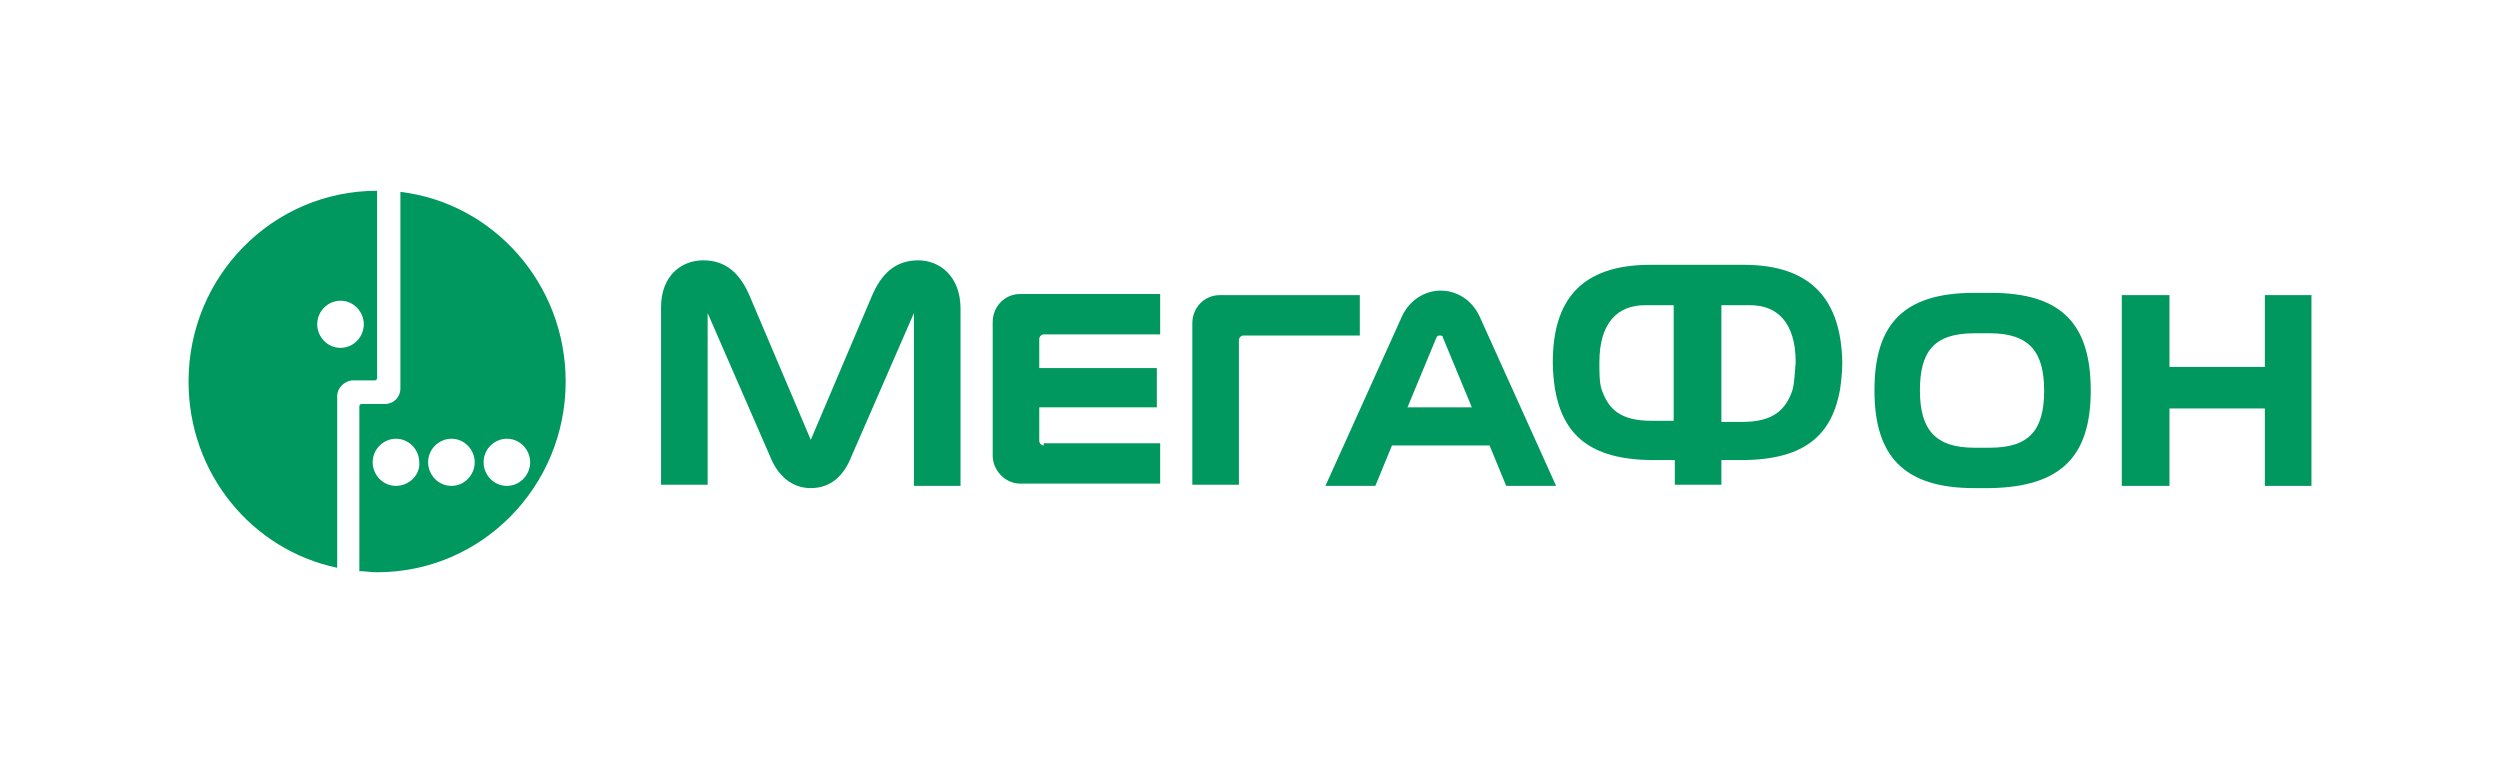 <svg width="105" height="32" viewBox="0 0 105 32" fill="none" xmlns="http://www.w3.org/2000/svg">
<path d="M16.817 8.059V16.306C16.817 16.683 16.537 16.966 16.165 16.966H15.186C15.14 16.966 15.093 17.013 15.093 17.06V23.988C15.326 23.988 15.559 24.035 15.838 24.035C20.217 24.035 23.758 20.454 23.758 16.024C23.758 11.923 20.73 8.53 16.817 8.059ZM16.631 20.407C16.072 20.407 15.652 19.935 15.652 19.417C15.652 18.851 16.118 18.427 16.631 18.427C17.189 18.427 17.609 18.898 17.609 19.417C17.655 19.935 17.189 20.407 16.631 20.407ZM18.96 20.407C18.401 20.407 17.981 19.935 17.981 19.417C17.981 18.851 18.447 18.427 18.96 18.427C19.519 18.427 19.938 18.898 19.938 19.417C19.938 19.935 19.519 20.407 18.96 20.407ZM21.289 20.407C20.73 20.407 20.311 19.935 20.311 19.417C20.311 18.851 20.776 18.427 21.289 18.427C21.848 18.427 22.267 18.898 22.267 19.417C22.267 19.935 21.848 20.407 21.289 20.407Z" fill="#00985F"/>
<path d="M15.838 8.012C11.46 8.012 7.919 11.594 7.919 16.024C7.919 19.888 10.575 23.093 14.162 23.847V16.636C14.162 16.306 14.441 16.024 14.767 15.976H15.093H15.745C15.792 15.976 15.838 15.929 15.838 15.882V8.012ZM14.301 14.61C13.742 14.61 13.323 14.138 13.323 13.62C13.323 13.055 13.789 12.63 14.301 12.63C14.86 12.63 15.28 13.102 15.28 13.62C15.28 14.138 14.86 14.61 14.301 14.61Z" fill="#00985F"/>
<path d="M95.124 12.395V15.411H91.118V12.395H89.115V20.407H91.118V17.155H95.124V20.407H97.081V12.395H95.124Z" fill="#00985F"/>
<path d="M62.143 13.29C61.817 12.583 61.165 12.206 60.512 12.206C59.86 12.206 59.208 12.583 58.882 13.29L55.668 20.407H57.764L58.463 18.71H62.562L63.261 20.407H65.357L62.143 13.29ZM59.115 17.108L60.326 14.186C60.373 14.091 60.419 14.091 60.466 14.091C60.512 14.091 60.606 14.091 60.606 14.186L61.817 17.108H59.115Z" fill="#00985F"/>
<path d="M38.571 10.934C37.64 10.934 37.034 11.452 36.615 12.442L34.053 18.474L31.491 12.442C31.071 11.452 30.466 10.934 29.534 10.934C28.649 10.934 27.764 11.546 27.764 12.913V20.359H29.721V13.149L32.329 19.134C32.655 19.982 33.261 20.501 34.053 20.501C34.891 20.501 35.45 19.982 35.776 19.134L38.385 13.149V20.407H40.342V12.96C40.342 11.594 39.456 10.934 38.571 10.934Z" fill="#00985F"/>
<path d="M43.835 18.71C43.742 18.71 43.649 18.616 43.649 18.521V17.108H48.587V15.458H43.649V14.233C43.649 14.139 43.742 14.044 43.835 14.044H48.727V12.348H42.857C42.158 12.348 41.693 12.913 41.693 13.526V19.134C41.693 19.747 42.205 20.312 42.857 20.312H48.727V18.616H43.835V18.71Z" fill="#00985F"/>
<path d="M52.034 20.407V14.28C52.034 14.186 52.127 14.091 52.221 14.091H57.112V12.395H51.242C50.544 12.395 50.078 12.96 50.078 13.573V20.359H52.034V20.407Z" fill="#00985F"/>
<path d="M87.811 16.401C87.811 13.62 86.599 12.3 83.618 12.3H82.919C79.938 12.3 78.727 13.62 78.727 16.401C78.727 19.134 79.938 20.501 82.919 20.501H83.571C86.599 20.454 87.811 19.134 87.811 16.401ZM83.571 18.804H82.919C81.289 18.804 80.637 18.05 80.637 16.401C80.637 14.798 81.196 13.997 82.919 13.997H83.571C85.248 13.997 85.854 14.798 85.854 16.401C85.854 18.05 85.248 18.804 83.571 18.804Z" fill="#00985F"/>
<path d="M73.23 11.122H69.317C66.382 11.122 65.217 12.63 65.217 15.222C65.217 15.647 65.264 16.024 65.311 16.354C65.637 18.192 66.708 19.323 69.457 19.323H70.342V20.359H72.298V19.323H73.137C75.885 19.323 76.957 18.192 77.283 16.354C77.329 16.024 77.376 15.647 77.376 15.222C77.329 12.63 76.118 11.122 73.23 11.122ZM70.249 17.673H69.363C68.012 17.673 67.547 17.155 67.267 16.354C67.174 16.071 67.174 15.647 67.174 15.222C67.174 13.526 67.966 12.819 69.084 12.819H70.295V17.673H70.249ZM75.279 16.401C75 17.202 74.488 17.72 73.183 17.72H72.298V12.819H73.509C74.627 12.819 75.419 13.526 75.419 15.222C75.373 15.694 75.373 16.071 75.279 16.401Z" fill="#00985F"/>
</svg>
